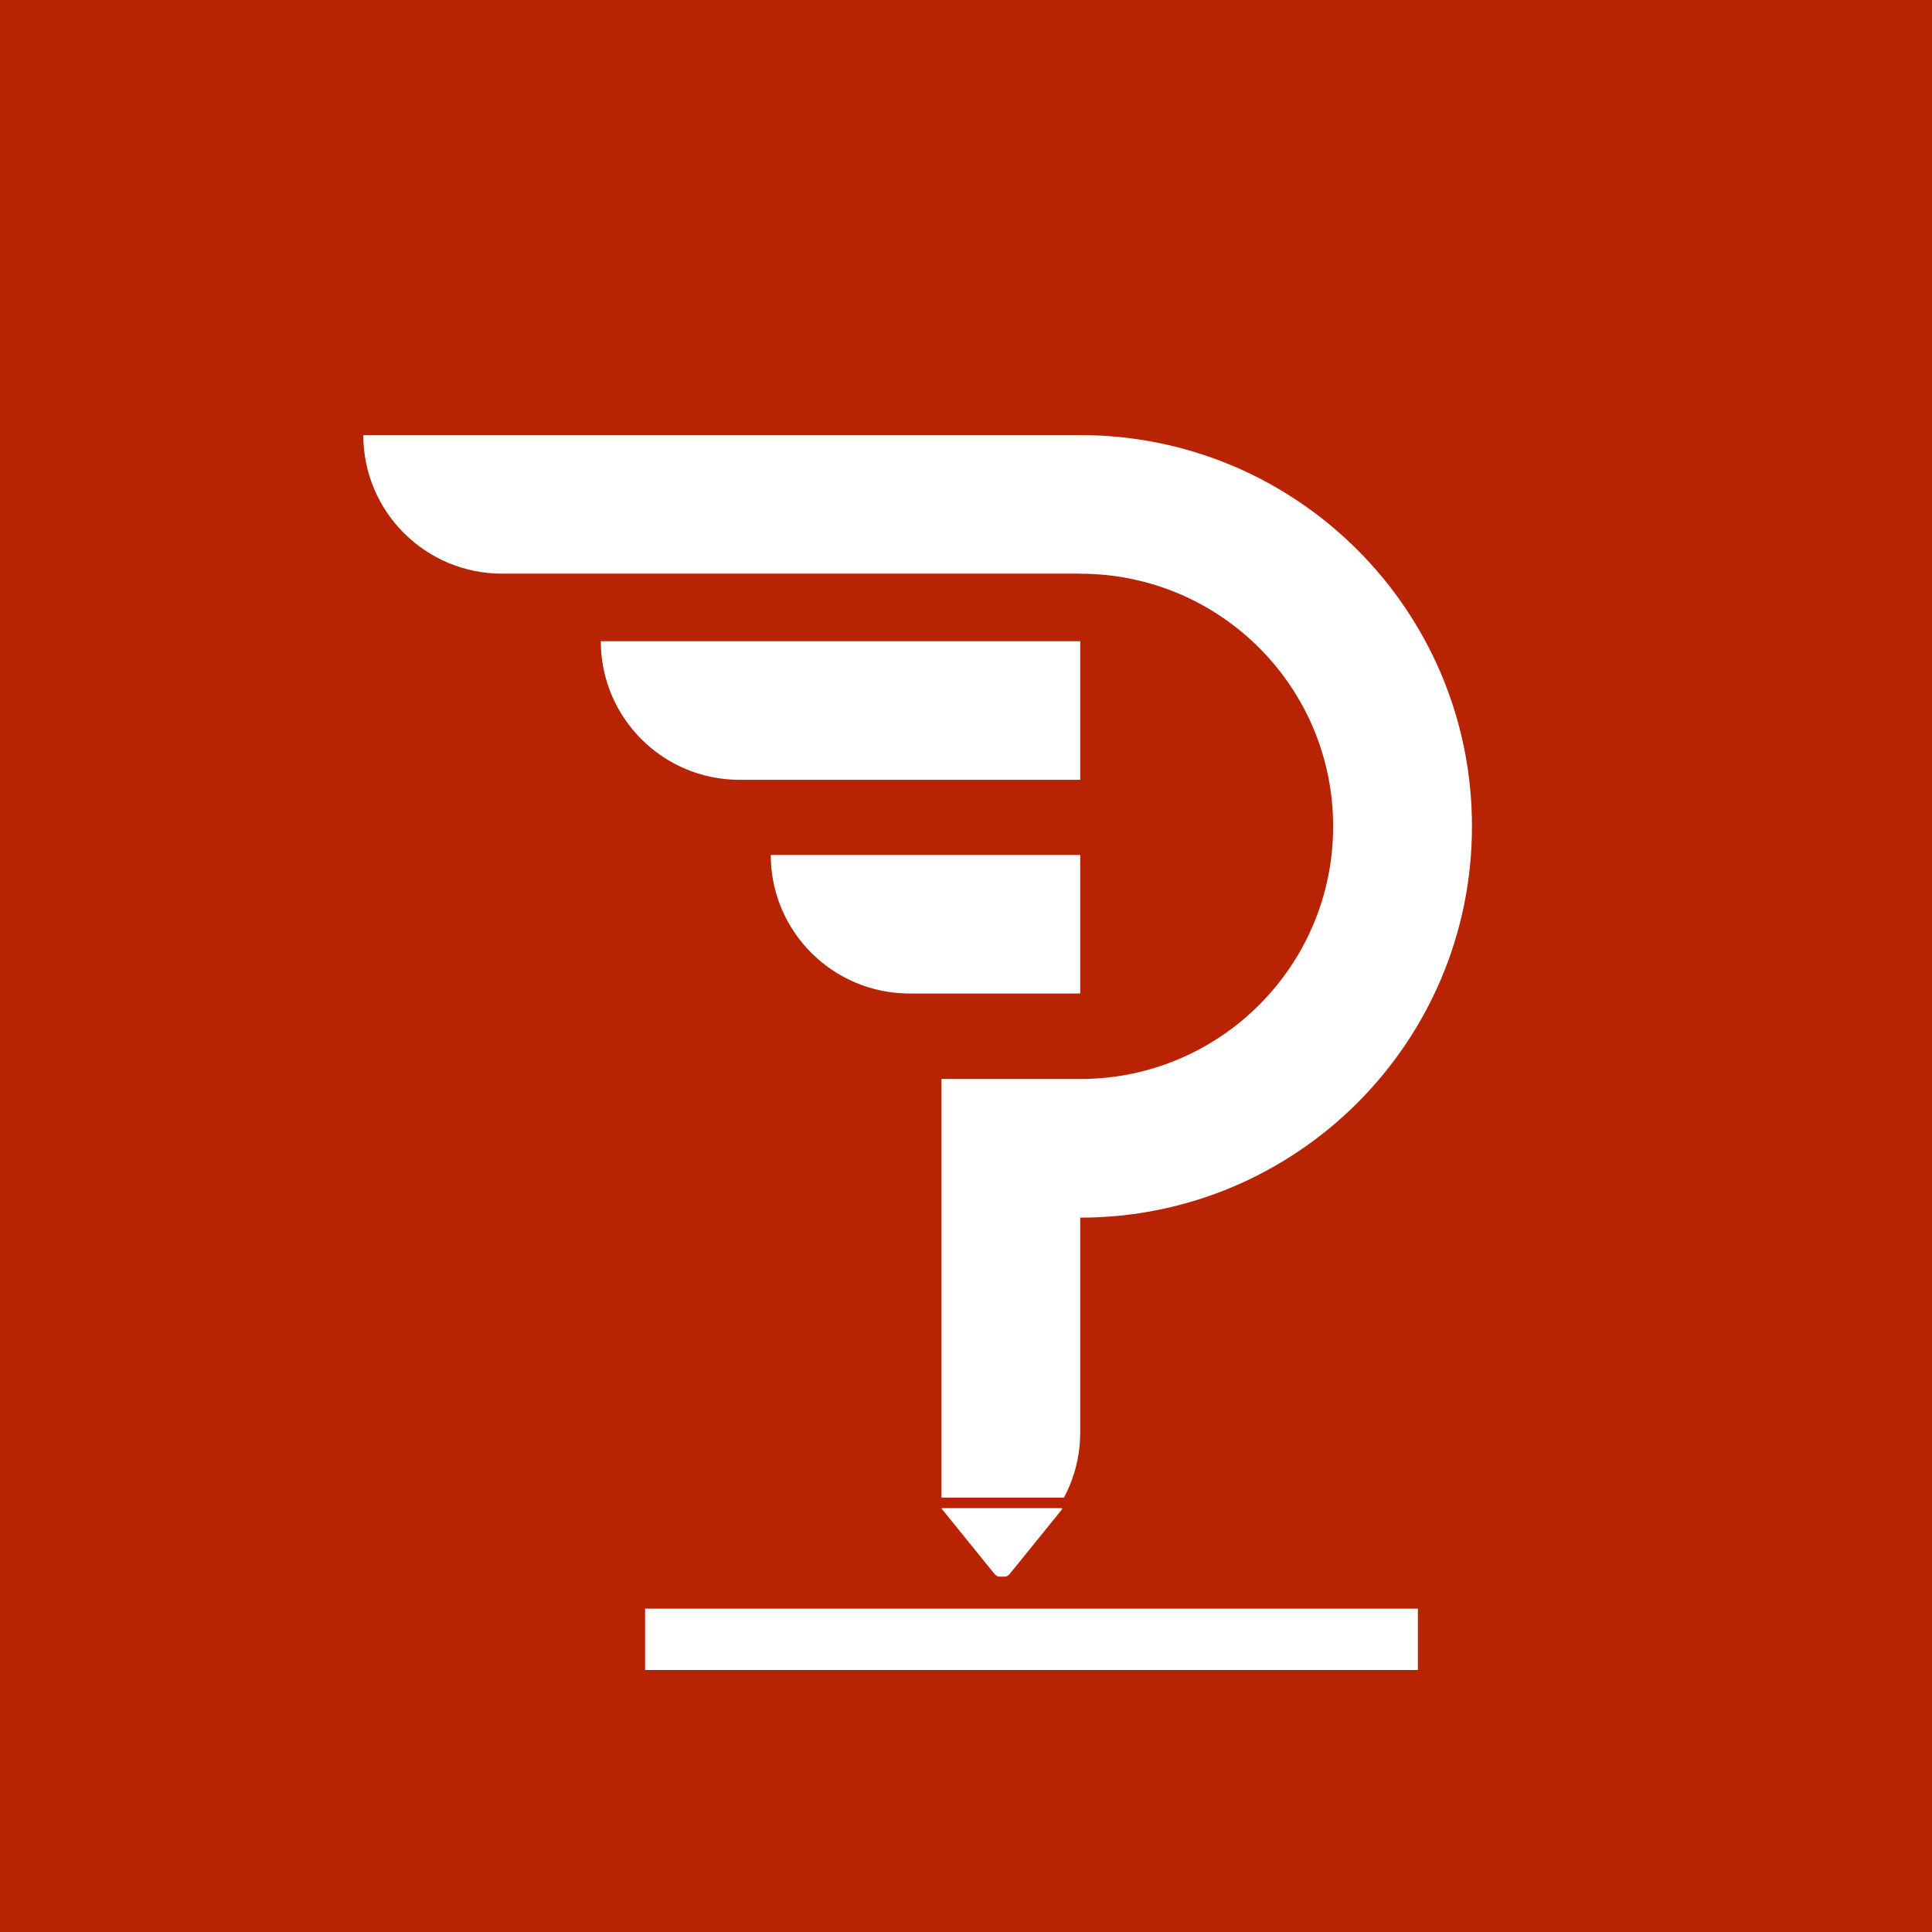 <svg xmlns="http://www.w3.org/2000/svg" width="375" viewBox="0 0 375 375" height="375" version="1.0"><defs><clipPath id="a"><path d="M 70.5 84.445 L 285.75 84.445 L 285.75 290.695 L 70.5 290.695 Z M 70.5 84.445"/></clipPath><clipPath id="b"><path d="M 182.137 292 L 206.137 292 L 206.137 306.016 L 182.137 306.016 Z M 182.137 292"/></clipPath><clipPath id="c"><path d="M 125.211 312.195 L 275.211 312.195 L 275.211 324.195 L 125.211 324.195 Z M 125.211 312.195"/></clipPath></defs><path fill="#FFF" d="M-37.5 -37.5H412.5V412.5H-37.5z"/><path fill="#FFF" d="M-37.5 -37.5H412.5V412.5H-37.5z"/><path fill="#B82403" d="M-37.5 -37.5H412.5V412.5H-37.5z"/><g clip-path="url(#a)"><path fill="#FFF" d="M 209.668 84.449 L 70.516 84.449 C 70.516 99.305 82.57 111.344 97.441 111.344 L 209.668 111.344 L 209.668 111.359 C 236.781 111.359 258.762 133.312 258.762 160.398 C 258.762 187.48 236.781 209.434 209.668 209.434 L 182.738 209.434 L 182.738 304.945 C 197.613 304.945 209.668 292.898 209.668 278.051 L 209.668 236.344 C 251.664 236.344 285.707 202.344 285.707 160.398 C 285.707 118.449 251.664 84.449 209.668 84.449"/></g><path fill="#FFF" d="M 209.668 124.465 L 116.617 124.465 C 116.617 139.32 128.672 151.363 143.543 151.363 L 209.668 151.363 L 209.668 124.465"/><path fill="#FFF" d="M 209.668 165.945 L 149.602 165.945 C 149.602 180.797 161.656 192.836 176.527 192.836 L 209.668 192.836 L 209.668 165.945"/><g clip-path="url(#b)"><path fill="#FFF" d="M 194.508 306.152 C 195.145 306.152 195.66 305.906 196.059 305.41 L 206.324 292.73 L 182.691 292.73 L 192.957 305.41 C 193.355 305.906 193.875 306.152 194.508 306.152 Z M 194.508 306.152"/></g><g clip-path="url(#c)"><path fill="#FFF" d="M 125.211 312.238 L 275.211 312.238 L 275.211 324.148 L 125.211 324.148 Z M 125.211 312.238"/></g></svg>